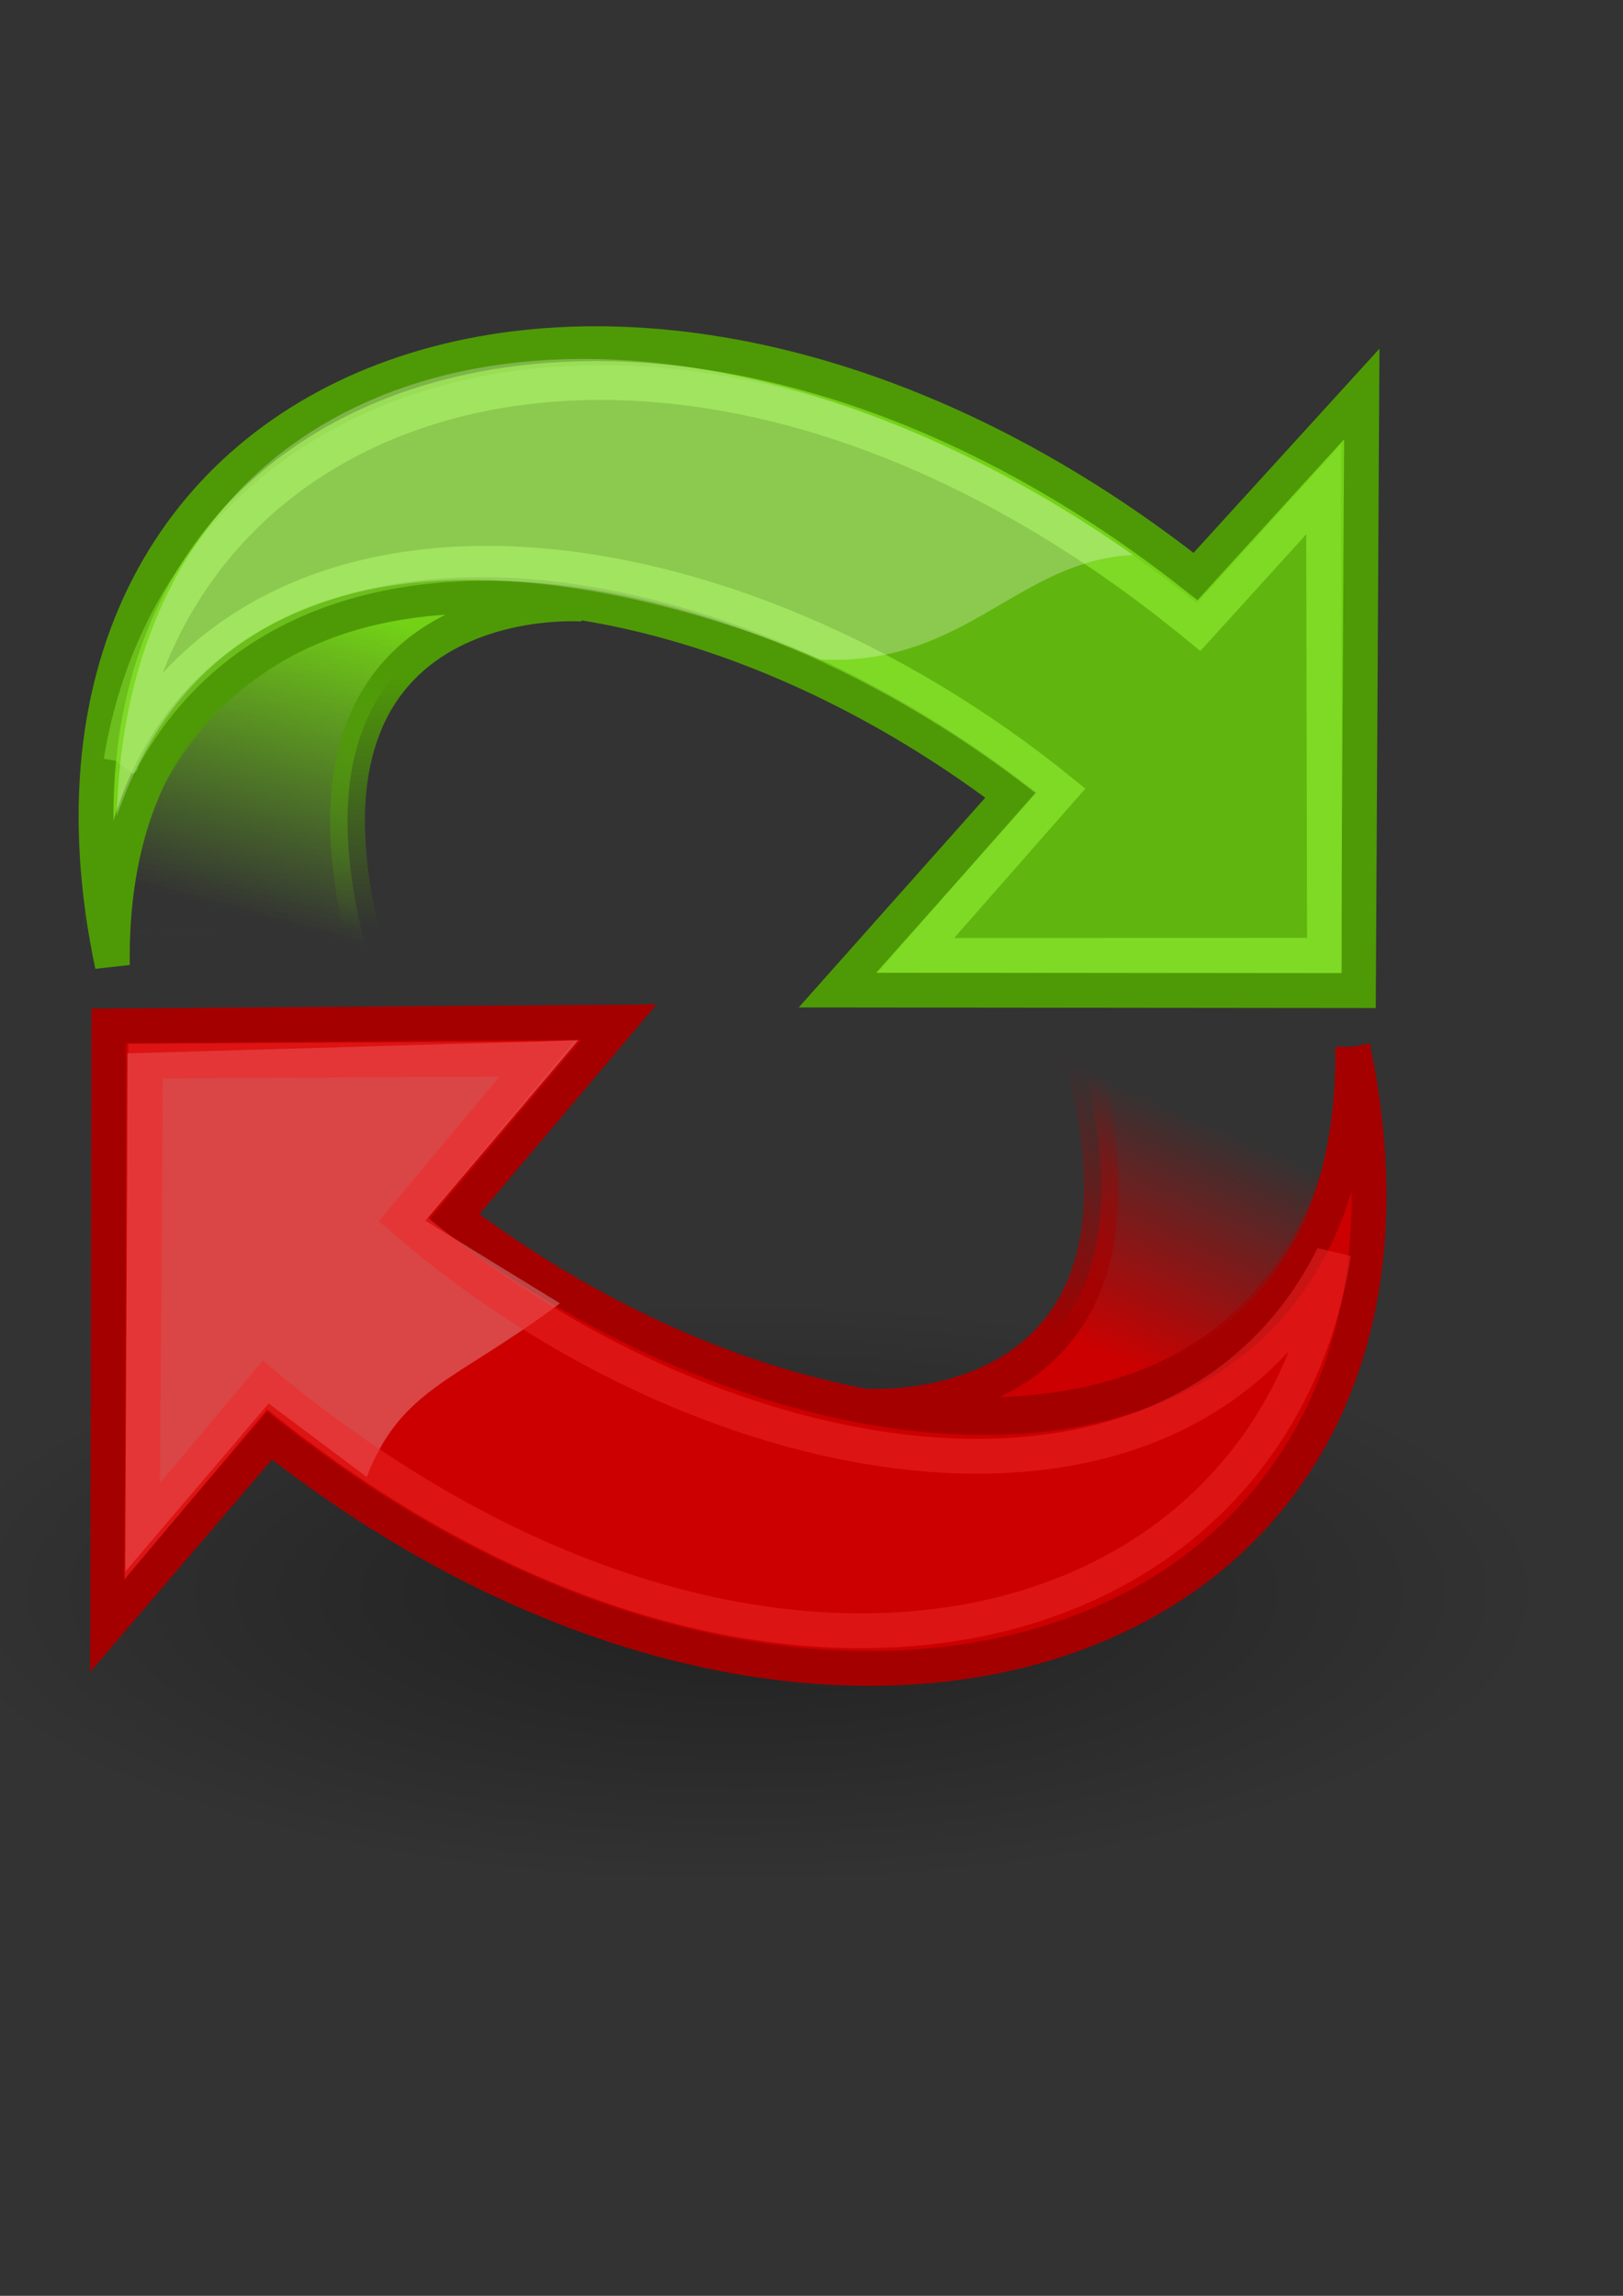 <?xml version="1.0" encoding="UTF-8" standalone="no"?>
<!-- Created with Inkscape (http://www.inkscape.org/) -->
<svg xmlns:dc="http://purl.org/dc/elements/1.1/" xmlns:cc="http://creativecommons.org/ns#" xmlns:rdf="http://www.w3.org/1999/02/22-rdf-syntax-ns#" xmlns:svg="http://www.w3.org/2000/svg" xmlns="http://www.w3.org/2000/svg" xmlns:xlink="http://www.w3.org/1999/xlink" xmlns:sodipodi="http://sodipodi.sourceforge.net/DTD/sodipodi-0.dtd" xmlns:inkscape="http://www.inkscape.org/namespaces/inkscape" height="297mm" id="svg2" inkscape:export-xdpi="76.235291" inkscape:export-ydpi="76.235291" inkscape:output_extension="org.inkscape.output.svg.inkscape" inkscape:version="0.48.0 r9654" sodipodi:version="0.32" version="1.1" width="210mm">
  <rect width="100%" height="100%" fill="#333333" stroke="none"/>
  <title id="title4331">request out</title>
  <defs id="defs4">
    <linearGradient inkscape:collect="always" id="linearGradient4323">
      <stop style="stop-color:#cc0000;stop-opacity:1;" offset="0" id="stop4325"/>
      <stop style="stop-color:#cc0000;stop-opacity:0;" offset="1" id="stop4327"/>
    </linearGradient>
    <linearGradient inkscape:collect="always" id="linearGradient4315">
      <stop style="stop-color:#a40000;stop-opacity:1;" offset="0" id="stop4317"/>
      <stop style="stop-color:#a40000;stop-opacity:0;" offset="1" id="stop4319"/>
    </linearGradient>
    <linearGradient inkscape:collect="always" id="linearGradient4307">
      <stop style="stop-color:#4e9a06;stop-opacity:1;" offset="0" id="stop4309"/>
      <stop style="stop-color:#4e9a06;stop-opacity:0;" offset="1" id="stop4311"/>
    </linearGradient>
    <linearGradient inkscape:collect="always" id="linearGradient4299">
      <stop style="stop-color:#73d216;stop-opacity:1;" offset="0" id="stop4301"/>
      <stop style="stop-color:#73d216;stop-opacity:0;" offset="1" id="stop4303"/>
    </linearGradient>
    <linearGradient id="linearGradient4212">
      <stop style="stop-color:#edd400;stop-opacity:1;" offset="0" id="stop4214"/>
      <stop style="stop-color:#f57900;stop-opacity:1;" offset="1" id="stop4216"/>
    </linearGradient>
    <linearGradient gradientTransform="matrix(5.785,4.887,4.887,-5.785,168.568,788.153)" gradientUnits="userSpaceOnUse" id="linearGradient3482" inkscape:collect="always" x1="18.936" x2="53.589" xlink:href="#linearGradient2402" y1="23.668" y2="26.649"/>
    <linearGradient gradientTransform="matrix(9.99,0,0,9.99,247.697,483.107)" gradientUnits="userSpaceOnUse" id="linearGradient3480" inkscape:collect="always" x1="36.714" x2="37.124" xlink:href="#linearGradient2831" y1="31.456" y2="24.842"/>
    <linearGradient gradientTransform="matrix(9.99,0,0,9.99,247.697,483.107)" gradientUnits="userSpaceOnUse" id="linearGradient3478" inkscape:collect="always" x1="32.648" x2="37.124" xlink:href="#linearGradient2690" y1="30.749" y2="24.842"/>
    <linearGradient gradientTransform="matrix(-5.785,-4.887,-4.887,5.785,816.27,616.683)" gradientUnits="userSpaceOnUse" id="linearGradient3476" inkscape:collect="always" x1="62.514" x2="15.985" xlink:href="#linearGradient2380" y1="36.061" y2="20.609"/>
    <linearGradient gradientTransform="matrix(-9.99,0,0,-9.99,722.487,941.11)" gradientUnits="userSpaceOnUse" id="linearGradient3474" inkscape:collect="always" x1="37.128" x2="37.065" xlink:href="#linearGradient2831" y1="29.73" y2="26.194"/>
    <linearGradient gradientTransform="matrix(9.99,0,0,9.99,252.346,480.334)" gradientUnits="userSpaceOnUse" id="linearGradient3472" inkscape:collect="always" x1="13.479" x2="15.419" xlink:href="#linearGradient2831" y1="10.612" y2="19.115"/>
    <linearGradient id="linearGradient8662" inkscape:collect="always">
      <stop id="stop8664" offset="0" style="stop-color:#000000;stop-opacity:1;"/>
      <stop id="stop8666" offset="1" style="stop-color:#000000;stop-opacity:0;"/>
    </linearGradient>
    <radialGradient cx="24.837" cy="36.421" fx="24.837" fy="36.421" gradientTransform="matrix(1,0,0,0.537,0,16.873)" gradientUnits="userSpaceOnUse" id="radialGradient3470" inkscape:collect="always" r="15.645" xlink:href="#linearGradient8662"/>
    <linearGradient id="linearGradient29445" inkscape:collect="always">
      <stop id="stop29447" offset="0" style="stop-color:#000000;stop-opacity:1;"/>
      <stop id="stop29449" offset="1" style="stop-color:#000000;stop-opacity:0;"/>
    </linearGradient>
    <linearGradient id="linearGradient2701">
      <stop id="stop2703" offset="0" style="stop-color:#73d216;stop-opacity:1;"/>
      <stop id="stop2705" offset="0.271" style="stop-color:#9ced4b;stop-opacity:1;"/>
      <stop id="stop2707" offset="0.594" style="stop-color:#64b813;stop-opacity:1;"/>
      <stop id="stop2709" offset="1" style="stop-color:#8eea34;stop-opacity:1;"/>
    </linearGradient>
    <inkscape:perspective id="perspective330" inkscape:persp3d-origin="372.04724 : 350.78739 : 1" inkscape:vp_x="0 : 526.18109 : 1" inkscape:vp_y="0 : 1000 : 0" inkscape:vp_z="744.09448 : 526.18109 : 1" sodipodi:type="inkscape:persp3d"/>
    <linearGradient id="linearGradient2865">
      <stop id="stop2867" offset="0" style="stop-color:#73d216;stop-opacity:1;"/>
      <stop id="stop11581" offset="0.256" style="stop-color:#9ced4b;stop-opacity:1;"/>
      <stop id="stop11583" offset="0.594" style="stop-color:#64b813;stop-opacity:1;"/>
      <stop id="stop2869" offset="1" style="stop-color:#8eea34;stop-opacity:1;"/>
    </linearGradient>
    <radialGradient cx="20.892" cy="64.568" fx="20.892" fy="64.568" gradientTransform="matrix(0.23,0,0,0.23,4.614,3.98)" gradientUnits="userSpaceOnUse" id="radialGradient4233" inkscape:collect="always" r="5.257" xlink:href="#aigrd3"/>
    <radialGradient cx="20.892" cy="114.568" fx="20.892" fy="114.568" gradientTransform="matrix(0.23,0,0,0.23,4.614,3.98)" gradientUnits="userSpaceOnUse" id="radialGradient4231" inkscape:collect="always" r="5.256" xlink:href="#aigrd2"/>
    <radialGradient cx="8.144" cy="7.268" fx="8.144" fy="7.268" gradientTransform="matrix(17.247,0,0,18.396,-35.336,106.483)" gradientUnits="userSpaceOnUse" id="radialGradient4327" inkscape:collect="always" r="38.159" xlink:href="#linearGradient15662"/>
    <radialGradient cx="8.824" cy="3.756" fx="8.824" fy="3.756" gradientTransform="matrix(17.247,0,0,18.396,-35.336,106.483)" gradientUnits="userSpaceOnUse" id="radialGradient4332" inkscape:collect="always" r="37.752" xlink:href="#linearGradient269"/>
    <radialGradient cx="33.967" cy="35.737" fx="33.967" fy="35.737" gradientTransform="matrix(17.108,0,0,18.545,-95.069,94.968)" gradientUnits="userSpaceOnUse" id="radialGradient4330" inkscape:collect="always" r="86.708" xlink:href="#linearGradient259"/>
    <radialGradient cx="605.714" cy="486.648" fx="605.714" fy="486.648" gradientTransform="matrix(-2.774,0,0,1.97,112.762,-872.885)" gradientUnits="userSpaceOnUse" id="radialGradient4223" inkscape:collect="always" r="117.143" xlink:href="#linearGradient5060"/>
    <radialGradient cx="605.714" cy="486.648" fx="605.714" fy="486.648" gradientTransform="matrix(2.774,0,0,1.97,-1891.633,-872.885)" gradientUnits="userSpaceOnUse" id="radialGradient4221" inkscape:collect="always" r="117.143" xlink:href="#linearGradient5060"/>
    <linearGradient gradientTransform="matrix(2.774,0,0,1.97,-1892.179,-872.885)" gradientUnits="userSpaceOnUse" id="linearGradient4219" inkscape:collect="always" x1="302.857" x2="302.857" xlink:href="#linearGradient5048" y1="366.648" y2="609.505"/>
    <linearGradient id="linearGradient2136">
      <stop id="stop2138" offset="0" style="stop-color:#989690;stop-opacity:1;"/>
      <stop id="stop2140" offset="1" style="stop-color:#656460;stop-opacity:1;"/>
    </linearGradient>
    <linearGradient id="linearGradient15107">
      <stop id="stop15109" offset="0" style="stop-color:#ffffff;stop-opacity:1;"/>
      <stop id="stop15111" offset="1" style="stop-color:#e2e2e2;stop-opacity:1;"/>
    </linearGradient>
    <linearGradient id="linearGradient18913">
      <stop id="stop18915" offset="0" style="stop-color:#ededed;stop-opacity:1;"/>
      <stop id="stop18917" offset="1" style="stop-color:#c8c8c8;stop-opacity:1;"/>
    </linearGradient>
    <linearGradient id="linearGradient2166">
      <stop id="stop2168" offset="0" style="stop-color:#ffffff;stop-opacity:1;"/>
      <stop id="stop13361" offset="1" style="stop-color:#dcdcdc;stop-opacity:1;"/>
    </linearGradient>
    <linearGradient id="linearGradient2152">
      <stop id="stop2154" offset="0" style="stop-color:#9aa29a;stop-opacity:1;"/>
      <stop id="stop2156" offset="1" style="stop-color:#b5beb5;stop-opacity:1;"/>
    </linearGradient>
    <linearGradient id="linearGradient9749">
      <stop id="stop9751" offset="0" style="stop-color:#ffffff;stop-opacity:1;"/>
      <stop id="stop9753" offset="1" style="stop-color:#ededed;stop-opacity:1;"/>
    </linearGradient>
    <linearGradient id="linearGradient2274">
      <stop id="stop2276" offset="0" style="stop-color:#000000;stop-opacity:0.129;"/>
      <stop id="stop2278" offset="1" style="stop-color:#000000;stop-opacity:0;"/>
    </linearGradient>
    <linearGradient id="linearGradient2224">
      <stop id="stop2226" offset="0" style="stop-color:#7c7c7c;stop-opacity:1;"/>
      <stop id="stop2228" offset="1" style="stop-color:#b8b8b8;stop-opacity:1;"/>
    </linearGradient>
    <linearGradient id="linearGradient15218">
      <stop id="stop15220" offset="0" style="stop-color:#f0f0ef;stop-opacity:1;"/>
      <stop id="stop2269" offset="0.599" style="stop-color:#e8e8e8;stop-opacity:1;"/>
      <stop id="stop2267" offset="0.828" style="stop-color:#ffffff;stop-opacity:1;"/>
      <stop id="stop15222" offset="1" style="stop-color:#d8d8d3;stop-opacity:1;"/>
    </linearGradient>
    <linearGradient id="linearGradient2087">
      <stop id="stop2089" offset="0" style="stop-color:#e5e5e5;stop-opacity:1;"/>
      <stop id="stop2091" offset="1" style="stop-color:#c8c8c8;stop-opacity:1;"/>
    </linearGradient>
    <linearGradient id="linearGradient3832">
      <stop id="stop3834" offset="0" style="stop-color:#ffffff;stop-opacity:1"/>
      <stop id="stop3836" offset="1" style="stop-color:#e0e0e0;stop-opacity:1"/>
    </linearGradient>
    <linearGradient id="linearGradient4816">
      <stop id="stop4818" offset="0" style="stop-color:#204a87;stop-opacity:1"/>
      <stop id="stop4820" offset="1" style="stop-color:#204a87;stop-opacity:0"/>
    </linearGradient>
    <linearGradient id="linearGradient2300">
      <stop id="stop2302" offset="0" style="stop-color:#000000;stop-opacity:0.327;"/>
      <stop id="stop2304" offset="1" style="stop-color:#000000;stop-opacity:0;"/>
    </linearGradient>
    <linearGradient id="linearGradient9649">
      <stop id="stop9651" offset="0" style="stop-color:#fcaf3e;stop-opacity:1;"/>
      <stop id="stop9653" offset="1" style="stop-color:#d37f03;stop-opacity:1;"/>
    </linearGradient>
    <linearGradient id="linearGradient13273">
      <stop id="stop13275" offset="0" style="stop-color:#000000;stop-opacity:1;"/>
      <stop id="stop13277" offset="1" style="stop-color:#000000;stop-opacity:0;"/>
    </linearGradient>
    <linearGradient id="linearGradient12192">
      <stop id="stop12194" offset="0" style="stop-color:#ffffff;stop-opacity:1;"/>
      <stop id="stop12196" offset="1" style="stop-color:#b8c2f6;stop-opacity:1;"/>
    </linearGradient>
    <linearGradient id="linearGradient10471">
      <stop id="stop10473" offset="0" style="stop-color:#000000;stop-opacity:1;"/>
      <stop id="stop10475" offset="1" style="stop-color:#000000;stop-opacity:0;"/>
    </linearGradient>
    <linearGradient gradientTransform="translate(131.911,132.236)" gradientUnits="userSpaceOnUse" id="SVGID_1_" x1="43.944" x2="411.394" y1="733.393" y2="425.066">
      <stop id="stop2170" offset="0.056" style="stop-color:#003F90"/>
      <stop id="stop2172" offset="0.567" style="stop-color:#0093D2"/>
      <stop id="stop2174" offset="0.955" style="stop-color:#EDF3F7"/>
    </linearGradient>
    <linearGradient gradientTransform="matrix(0.917,0,0,0.912,60.202,153.712)" gradientUnits="userSpaceOnUse" id="SVGID_2_" x1="43.944" x2="411.394" y1="733.393" y2="425.066">
      <stop id="stop2179" offset="0.056" style="stop-color:#090000;stop-opacity:1;"/>
      <stop id="stop2181" offset="0.567" style="stop-color:#666161;stop-opacity:1;"/>
      <stop id="stop2183" offset="0.955" style="stop-color:#969191;stop-opacity:1;"/>
    </linearGradient>
    <radialGradient cx="605.714" cy="486.648" fx="605.714" fy="486.648" gradientTransform="matrix(-2.774,0,0,1.97,112.762,-872.885)" gradientUnits="userSpaceOnUse" id="radialGradient5020" inkscape:collect="always" r="117.143" xlink:href="#linearGradient5060"/>
    <linearGradient gradientTransform="matrix(2.774,0,0,1.97,-1892.179,-872.885)" gradientUnits="userSpaceOnUse" id="linearGradient5016" inkscape:collect="always" x1="302.857" x2="302.857" xlink:href="#linearGradient5048" y1="366.648" y2="609.505"/>
    <radialGradient cx="605.714" cy="486.648" fx="605.714" fy="486.648" gradientTransform="matrix(2.774,0,0,1.97,-1891.633,-872.885)" gradientUnits="userSpaceOnUse" id="radialGradient5013" inkscape:collect="always" r="117.143" xlink:href="#linearGradient5060"/>
    <linearGradient id="linearGradient2795">
      <stop id="stop2797" offset="0" style="stop-color:#000000;stop-opacity:0.069;"/>
      <stop id="stop2799" offset="1" style="stop-color:#ffffff;stop-opacity:1;"/>
    </linearGradient>
    <linearGradient id="linearGradient2803">
      <stop id="stop2805" offset="0" style="stop-color:#ffffff;stop-opacity:1;"/>
      <stop id="stop2807" offset="1" style="stop-color:#cbcbcb;stop-opacity:1;"/>
    </linearGradient>
    <linearGradient id="linearGradient2094">
      <stop id="stop2096" offset="0" style="stop-color:#d6e3f0;stop-opacity:1;"/>
      <stop id="stop2098" offset="1" style="stop-color:#95b1cf;stop-opacity:1;"/>
    </linearGradient>
    <linearGradient id="linearGradient12512">
      <stop id="stop12513" offset="0" style="stop-color:#ffffff;stop-opacity:1;"/>
      <stop id="stop12517" offset="0.5" style="stop-color:#fff520;stop-opacity:0.891;"/>
      <stop id="stop12514" offset="1" style="stop-color:#fff300;stop-opacity:0;"/>
    </linearGradient>
    <linearGradient id="linearGradient5048">
      <stop id="stop5050" offset="0" style="stop-color:black;stop-opacity:0;"/>
      <stop id="stop5056" offset="0.5" style="stop-color:black;stop-opacity:1;"/>
      <stop id="stop5052" offset="1" style="stop-color:black;stop-opacity:0;"/>
    </linearGradient>
    <linearGradient id="linearGradient5060" inkscape:collect="always">
      <stop id="stop5062" offset="0" style="stop-color:black;stop-opacity:1;"/>
      <stop id="stop5064" offset="1" style="stop-color:black;stop-opacity:0;"/>
    </linearGradient>
    <linearGradient id="linearGradient2994">
      <stop id="stop2996" offset="0" style="stop-color:#000000;stop-opacity:1;"/>
      <stop id="stop2998" offset="1" style="stop-color:#c9c9c9;stop-opacity:1;"/>
    </linearGradient>
    <linearGradient id="linearGradient2974">
      <stop id="stop2976" offset="0" style="stop-color:#c1c1c1;stop-opacity:1;"/>
      <stop id="stop2978" offset="1" style="stop-color:#acacac;stop-opacity:1;"/>
    </linearGradient>
    <linearGradient id="linearGradient2966">
      <stop id="stop2968" offset="0" style="stop-color:#d4abab;stop-opacity:1;"/>
      <stop id="stop3006" offset="0.5" style="stop-color:#b52a2a;stop-opacity:1;"/>
      <stop id="stop2970" offset="1" style="stop-color:#6f0000;stop-opacity:1;"/>
    </linearGradient>
    <linearGradient id="linearGradient2846">
      <stop id="stop2848" offset="0" style="stop-color:#8a8a8a;stop-opacity:1;"/>
      <stop id="stop2850" offset="1" style="stop-color:#484848;stop-opacity:1;"/>
    </linearGradient>
    <linearGradient id="linearGradient2366">
      <stop id="stop2368" offset="0" style="stop-color:#ffffff;stop-opacity:1;"/>
      <stop id="stop2374" offset="0.5" style="stop-color:#ffffff;stop-opacity:0.219;"/>
      <stop id="stop2370" offset="1" style="stop-color:#ffffff;stop-opacity:1;"/>
    </linearGradient>
    <linearGradient id="linearGradient4467">
      <stop id="stop4469" offset="0" style="stop-color:#ffffff;stop-opacity:1;"/>
      <stop id="stop4471" offset="1" style="stop-color:#ffffff;stop-opacity:0.248;"/>
    </linearGradient>
    <linearGradient id="linearGradient4454">
      <stop id="stop4456" offset="0" style="stop-color:#729fcf;stop-opacity:0.208;"/>
      <stop id="stop4458" offset="1" style="stop-color:#729fcf;stop-opacity:0.676;"/>
    </linearGradient>
    <linearGradient id="linearGradient4440">
      <stop id="stop4442" offset="0" style="stop-color:#7d7d7d;stop-opacity:1;"/>
      <stop id="stop4448" offset="0.5" style="stop-color:#b1b1b1;stop-opacity:1;"/>
      <stop id="stop4444" offset="1" style="stop-color:#686868;stop-opacity:1;"/>
    </linearGradient>
    <radialGradient cx="24.307" cy="42.078" fx="24.307" fy="42.078" gradientTransform="matrix(1,0,0,0.285,0,30.089)" gradientUnits="userSpaceOnUse" id="radialGradient4548" inkscape:collect="always" r="15.822" xlink:href="#linearGradient4542"/>
    <linearGradient id="linearGradient259">
      <stop id="stop260" offset="0" style="stop-color:#fafafa;stop-opacity:1;"/>
      <stop id="stop261" offset="1" style="stop-color:#bbbbbb;stop-opacity:1;"/>
    </linearGradient>
    <linearGradient id="linearGradient269">
      <stop id="stop270" offset="0" style="stop-color:#a3a3a3;stop-opacity:1;"/>
      <stop id="stop271" offset="1" style="stop-color:#4c4c4c;stop-opacity:1;"/>
    </linearGradient>
    <radialGradient cx="20.892" cy="114.568" fx="20.892" fy="114.568" gradientUnits="userSpaceOnUse" id="aigrd2" r="5.256">
      <stop id="stop15566" offset="0" style="stop-color:#F0F0F0"/>
      <stop id="stop15568" offset="1" style="stop-color:#9a9a9a;stop-opacity:1;"/>
    </radialGradient>
    <radialGradient cx="20.892" cy="64.568" fx="20.892" fy="64.568" gradientUnits="userSpaceOnUse" id="aigrd3" r="5.257">
      <stop id="stop15573" offset="0" style="stop-color:#F0F0F0"/>
      <stop id="stop15575" offset="1" style="stop-color:#9a9a9a;stop-opacity:1;"/>
    </radialGradient>
    <linearGradient id="linearGradient15662">
      <stop id="stop15664" offset="0" style="stop-color:#ffffff;stop-opacity:1;"/>
      <stop id="stop15666" offset="1" style="stop-color:#f8f8f8;stop-opacity:1;"/>
    </linearGradient>
    <linearGradient id="linearGradient4542" inkscape:collect="always">
      <stop id="stop4544" offset="0" style="stop-color:#000000;stop-opacity:1;"/>
      <stop id="stop4546" offset="1" style="stop-color:#000000;stop-opacity:0;"/>
    </linearGradient>
    <linearGradient gradientTransform="matrix(2.774,0,0,1.97,-1892.179,-872.885)" gradientUnits="userSpaceOnUse" id="linearGradient2659" inkscape:collect="always" x1="302.857" x2="302.857" xlink:href="#linearGradient5048" y1="366.648" y2="609.505"/>
    <linearGradient id="linearGradient2651">
      <stop id="stop2653" offset="0" style="stop-color:black;stop-opacity:0;"/>
      <stop id="stop2655" offset="0.5" style="stop-color:black;stop-opacity:1;"/>
      <stop id="stop2657" offset="1" style="stop-color:black;stop-opacity:0;"/>
    </linearGradient>
    <radialGradient cx="605.714" cy="486.648" fx="605.714" fy="486.648" gradientTransform="matrix(2.774,0,0,1.97,-1891.633,-872.885)" gradientUnits="userSpaceOnUse" id="radialGradient2649" inkscape:collect="always" r="117.143" xlink:href="#linearGradient5060"/>
    <radialGradient cx="605.714" cy="486.648" fx="605.714" fy="486.648" gradientTransform="matrix(-2.774,0,0,1.97,112.762,-872.885)" gradientUnits="userSpaceOnUse" id="radialGradient2641" inkscape:collect="always" r="117.143" xlink:href="#linearGradient5060"/>
    <linearGradient gradientUnits="userSpaceOnUse" id="linearGradient2408" inkscape:collect="always" x1="18.936" x2="53.589" xlink:href="#linearGradient2402" y1="23.668" y2="26.649"/>
    <linearGradient gradientUnits="userSpaceOnUse" id="linearGradient2386" inkscape:collect="always" x1="62.514" x2="15.985" xlink:href="#linearGradient2380" y1="36.061" y2="20.609"/>
    <linearGradient gradientUnits="userSpaceOnUse" id="linearGradient1501" inkscape:collect="always" x1="46.835" x2="45.38" xlink:href="#linearGradient2871" y1="45.264" y2="50.94"/>
    <linearGradient id="linearGradient2831">
      <stop id="stop2833" offset="0" style="stop-color:#4e9a06;stop-opacity:1;"/>
      <stop id="stop2855" offset="0.333" style="stop-color:#4e9a06;stop-opacity:1;"/>
      <stop id="stop2835" offset="1" style="stop-color:#73d216;stop-opacity:0;"/>
    </linearGradient>
    <linearGradient id="linearGradient2871" inkscape:collect="always">
      <stop id="stop2873" offset="0" style="stop-color:#3465a4;stop-opacity:1;"/>
      <stop id="stop2875" offset="1" style="stop-color:#3465a4;stop-opacity:1"/>
    </linearGradient>
    <linearGradient id="linearGradient2380">
      <stop id="stop2382" offset="0" style="stop-color:#8ae234;stop-opacity:1;"/>
      <stop id="stop2384" offset="1" style="stop-color:#73d216;stop-opacity:1;"/>
    </linearGradient>
    <linearGradient id="linearGradient2402">
      <stop id="stop2404" offset="0" style="stop-color:#72cf7b;stop-opacity:1;"/>
      <stop id="stop2406" offset="1" style="stop-color:#57c552;stop-opacity:1;"/>
    </linearGradient>
    <linearGradient id="linearGradient2682">
      <stop id="stop2684" offset="0" style="stop-color:#3977c3;stop-opacity:1;"/>
      <stop id="stop2686" offset="1" style="stop-color:#89aedc;stop-opacity:0;"/>
    </linearGradient>
    <linearGradient id="linearGradient2690">
      <stop id="stop2692" offset="0" style="stop-color:#73d216;stop-opacity:1;"/>
      <stop id="stop2694" offset="1" style="stop-color:#8ae234;stop-opacity:0;"/>
    </linearGradient>
    <linearGradient gradientUnits="userSpaceOnUse" id="linearGradient5903" inkscape:collect="always" x1="62.514" x2="15.985" xlink:href="#linearGradient2380" y1="36.061" y2="20.609"/>
    <linearGradient gradientTransform="matrix(-6.094,-5.148,-5.148,6.094,846.164,624.52)" gradientUnits="userSpaceOnUse" id="linearGradient5908" inkscape:collect="always" x1="62.514" x2="15.985" xlink:href="#linearGradient2380" y1="36.061" y2="20.609"/>
    <linearGradient gradientUnits="userSpaceOnUse" id="linearGradient7848" inkscape:collect="always" x1="18.936" x2="53.589" xlink:href="#linearGradient2402" y1="23.668" y2="26.649"/>
    <linearGradient gradientUnits="userSpaceOnUse" id="linearGradient7850" inkscape:collect="always" x1="46.835" x2="45.38" xlink:href="#linearGradient2871" y1="45.264" y2="50.94"/>
    <linearGradient id="linearGradient5036">
      <stop id="stop5038" offset="0" style="stop-color:#f5f5f5;stop-opacity:0.09;"/>
      <stop id="stop5044" offset="0.263" style="stop-color:#ffffff;stop-opacity:0.9;"/>
      <stop id="stop5088" offset="0.748" style="stop-color:#c7c7c7;stop-opacity:0.46;"/>
      <stop id="stop5040" offset="1" style="stop-color:#ffffff;stop-opacity:0.78;"/>
    </linearGradient>
    <linearGradient id="linearGradient5058">
      <stop id="stop5060" offset="0" style="stop-color:#959791;stop-opacity:1;"/>
      <stop id="stop5066" offset="0.5" style="stop-color:#f8f8f8;stop-opacity:1;"/>
      <stop id="stop3430" offset="1" style="stop-color:#8c8c8c;stop-opacity:1;"/>
    </linearGradient>
    <linearGradient id="linearGradient5068">
      <stop id="stop5070" offset="0" style="stop-color:#ffffff;stop-opacity:1;"/>
      <stop id="stop5078" offset="0.329" style="stop-color:#ffffff;stop-opacity:0.69;"/>
      <stop id="stop5076" offset="0.658" style="stop-color:#c2c2c2;stop-opacity:0.34;"/>
      <stop id="stop5072" offset="1" style="stop-color:#ffffff;stop-opacity:0;"/>
    </linearGradient>
    <linearGradient id="linearGradient3414">
      <stop id="stop3416" offset="0" style="stop-color:#ffd1d1;stop-opacity:1;"/>
      <stop id="stop3418" offset="0.5" style="stop-color:#ff1d1d;stop-opacity:1;"/>
      <stop id="stop3420" offset="1" style="stop-color:#6f0000;stop-opacity:1;"/>
    </linearGradient>
    <linearGradient id="linearGradient3408">
      <stop id="stop3410" offset="0" style="stop-color:#c1c1c1;stop-opacity:1;"/>
      <stop id="stop3412" offset="1" style="stop-color:#acacac;stop-opacity:1;"/>
    </linearGradient>
    <linearGradient id="linearGradient3399">
      <stop id="stop3401" offset="0" style="stop-color:#000000;stop-opacity:1;"/>
      <stop id="stop3403" offset="1" style="stop-color:#c9c9c9;stop-opacity:1;"/>
    </linearGradient>
    <linearGradient id="linearGradient9910">
      <stop id="stop9912" offset="0" style="stop-color:#729fcf;stop-opacity:1;"/>
      <stop id="stop9918" offset="0.316" style="stop-color:#a5bfda;stop-opacity:1;"/>
      <stop id="stop9914" offset="1" style="stop-color:#376ca4;stop-opacity:1;"/>
    </linearGradient>
    <linearGradient id="linearGradient9920">
      <stop id="stop9922" offset="0" style="stop-color:#5b90c8;stop-opacity:1;"/>
      <stop id="stop9924" offset="0.316" style="stop-color:#8fb0d1;stop-opacity:1;"/>
      <stop id="stop9926" offset="1" style="stop-color:#34679d;stop-opacity:1;"/>
    </linearGradient>
    <radialGradient cx="19.292" cy="13.544" fx="19.292" fy="13.544" gradientTransform="matrix(1.136,0,0,1.136,-4.54,-2.077)" gradientUnits="userSpaceOnUse" id="radialGradient5281" inkscape:collect="always" r="14.694" xlink:href="#aigrd2"/>
    <linearGradient gradientTransform="matrix(1.136,0,0,1.136,-3.26,-3.267)" gradientUnits="userSpaceOnUse" id="linearGradient5274" inkscape:collect="always" x1="18.229" x2="23.412" xlink:href="#aigrd3" y1="11.599" y2="16.723"/>
    <linearGradient gradientUnits="userSpaceOnUse" id="linearGradient4533" x1="18.229" x2="23.412" y1="11.599" y2="16.723">
      <stop id="stop5137" offset="0" style="stop-color:#FFFFFF"/>
      <stop id="stop5139" offset="1" style="stop-color:#901505"/>
    </linearGradient>
    <radialGradient cx="19.292" cy="13.544" fx="19.292" fy="13.544" gradientUnits="userSpaceOnUse" id="radialGradient4529" r="14.694">
      <stop id="stop5122" offset="0" style="stop-color:#E41E08"/>
      <stop id="stop5124" offset="1" style="stop-color:#901505"/>
    </radialGradient>
    <radialGradient cx="28.789" cy="20.971" fx="28.789" fy="20.971" gradientUnits="userSpaceOnUse" id="aigrd1" r="13.281">
      <stop id="stop5115" offset="0" style="stop-color:#E41E08"/>
      <stop id="stop5117" offset="1" style="stop-color:#901505"/>
    </radialGradient>
    <linearGradient gradientUnits="userSpaceOnUse" id="linearGradient5203" inkscape:collect="always" x1="18.229" x2="23.412" xlink:href="#aigrd3" y1="11.599" y2="16.723"/>
    <radialGradient cx="19.292" cy="13.544" fx="19.292" fy="13.544" gradientUnits="userSpaceOnUse" id="radialGradient5201" inkscape:collect="always" r="14.694" xlink:href="#aigrd2"/>
    <radialGradient cx="28.789" cy="20.971" fx="28.789" fy="20.971" gradientUnits="userSpaceOnUse" id="radialGradient5199" inkscape:collect="always" r="13.281" xlink:href="#aigrd1"/>
    <linearGradient id="linearGradient6604">
      <stop id="stop6606" offset="0" style="stop-color:#ffa196;stop-opacity:1;"/>
      <stop id="stop6608" offset="1" style="stop-color:#ff1f06;stop-opacity:0;"/>
    </linearGradient>
    <linearGradient id="linearGradient6617">
      <stop id="stop6619" offset="0" style="stop-color:#ffffff;stop-opacity:0.247;"/>
      <stop id="stop6621" offset="1" style="stop-color:#ffffff;stop-opacity:0;"/>
    </linearGradient>
    <linearGradient id="linearGradient6625">
      <stop id="stop6627" offset="0" style="stop-color:#1d2349;stop-opacity:1;"/>
      <stop id="stop6637" offset="0.353" style="stop-color:#4c5279;stop-opacity:1;"/>
      <stop id="stop6633" offset="0.466" style="stop-color:#b3bdff;stop-opacity:1;"/>
      <stop id="stop6635" offset="0.65" style="stop-color:#727cbe;stop-opacity:1;"/>
      <stop id="stop6629" offset="1" style="stop-color:#323c7e;stop-opacity:1;"/>
    </linearGradient>
    <linearGradient id="linearGradient6665">
      <stop id="stop6667" offset="0" style="stop-color:#000000;stop-opacity:1;"/>
      <stop id="stop6669" offset="1" style="stop-color:#000000;stop-opacity:0;"/>
    </linearGradient>
    <linearGradient id="linearGradient6684">
      <stop id="stop6686" offset="0" style="stop-color:#d5dbff;stop-opacity:1;"/>
      <stop id="stop6688" offset="1" style="stop-color:#6579ff;stop-opacity:0;"/>
    </linearGradient>
    <linearGradient gradientTransform="matrix(0.786,0,0,0.807,0.604,271.262)" gradientUnits="userSpaceOnUse" id="linearGradient2647" inkscape:collect="always" x1="43.944" x2="411.394" xlink:href="#SVGID_2_" y1="733.393" y2="425.066"/>
    <linearGradient gradientTransform="matrix(6.657,0,0,9.652,157.21,588.167)" gradientUnits="userSpaceOnUse" id="linearGradient2649" inkscape:collect="always" x1="38.506" x2="38.251" xlink:href="#linearGradient6625" y1="22.886" y2="35.018"/>
    <linearGradient gradientTransform="matrix(6.657,0,0,9.652,167.309,574.407)" gradientUnits="userSpaceOnUse" id="linearGradient2652" inkscape:collect="always" x1="37.503" x2="36.499" xlink:href="#linearGradient6684" y1="35.458" y2="27.404"/>
    <radialGradient cx="28.789" cy="20.971" fx="28.789" fy="20.971" gradientTransform="matrix(10.336,0,0,10.673,99.139,538.763)" gradientUnits="userSpaceOnUse" id="radialGradient2654" inkscape:collect="always" r="13.281" xlink:href="#aigrd1"/>
    <linearGradient gradientTransform="matrix(0.857,0,0,0.885,-50.977,135.259)" gradientUnits="userSpaceOnUse" id="linearGradient2656" inkscape:collect="always" x1="367.686" x2="576.762" xlink:href="#linearGradient2966" y1="658.055" y2="658.055"/>
    <linearGradient gradientTransform="matrix(7.696,0,0,7.584,166.268,590.521)" gradientUnits="userSpaceOnUse" id="linearGradient2658" inkscape:collect="always" x1="15.339" x2="43.141" xlink:href="#linearGradient6604" y1="5.924" y2="49.895"/>
    <linearGradient gradientTransform="matrix(0.857,0,0,0.885,-50.977,135.259)" gradientUnits="userSpaceOnUse" id="linearGradient2660" inkscape:collect="always" x1="374.601" x2="562.617" xlink:href="#linearGradient3414" y1="650.095" y2="650.095"/>
    <linearGradient gradientTransform="matrix(0.857,0,0,0.885,-57.806,118.706)" gradientUnits="userSpaceOnUse" id="linearGradient2407" inkscape:collect="always" x1="374.601" x2="562.617" xlink:href="#linearGradient3414" y1="650.095" y2="650.095"/>
    <linearGradient gradientTransform="matrix(7.696,0,0,7.584,159.439,573.968)" gradientUnits="userSpaceOnUse" id="linearGradient2410" inkscape:collect="always" x1="15.339" x2="43.141" xlink:href="#linearGradient6604" y1="5.924" y2="49.895"/>
    <linearGradient gradientTransform="matrix(0.857,0,0,0.885,-57.806,118.706)" gradientUnits="userSpaceOnUse" id="linearGradient2413" inkscape:collect="always" x1="367.686" x2="576.762" xlink:href="#linearGradient2966" y1="658.055" y2="658.055"/>
    <radialGradient cx="28.789" cy="20.971" fx="28.789" fy="20.971" gradientTransform="matrix(10.336,0,0,10.673,92.31,522.21)" gradientUnits="userSpaceOnUse" id="radialGradient2416" inkscape:collect="always" r="13.281" xlink:href="#aigrd1"/>
    <linearGradient gradientTransform="matrix(6.657,0,0,9.652,160.48,557.854)" gradientUnits="userSpaceOnUse" id="linearGradient2419" inkscape:collect="always" x1="37.503" x2="36.499" xlink:href="#linearGradient6684" y1="35.458" y2="27.404"/>
    <linearGradient gradientTransform="matrix(6.657,0,0,9.652,150.381,571.614)" gradientUnits="userSpaceOnUse" id="linearGradient2422" inkscape:collect="always" x1="38.506" x2="38.251" xlink:href="#linearGradient6625" y1="22.886" y2="35.018"/>
    <linearGradient gradientTransform="matrix(0.235,0,0,0.257,460.263,827.119)" gradientUnits="userSpaceOnUse" id="linearGradient28650" inkscape:collect="always" x1="302.857" x2="302.857" xlink:href="#linearGradient5048" y1="366.648" y2="609.505"/>
    <radialGradient cx="605.714" cy="486.648" fx="605.714" fy="486.648" gradientTransform="matrix(0.235,0,0,0.257,460.309,827.119)" gradientUnits="userSpaceOnUse" id="radialGradient28652" inkscape:collect="always" r="117.143" xlink:href="#linearGradient5060"/>
    <radialGradient cx="605.714" cy="486.648" fx="605.714" fy="486.648" gradientTransform="matrix(-0.235,0,0,0.257,630.128,827.119)" gradientUnits="userSpaceOnUse" id="radialGradient28654" inkscape:collect="always" r="117.143" xlink:href="#linearGradient5060"/>
    <linearGradient gradientUnits="userSpaceOnUse" id="linearGradient29443" inkscape:collect="always" x1="6.586" x2="30.531" xlink:href="#linearGradient3414" y1="17.101" y2="17.101"/>
    <linearGradient gradientUnits="userSpaceOnUse" id="linearGradient29451" inkscape:collect="always" x1="6.586" x2="30.531" xlink:href="#linearGradient29445" y1="17.101" y2="17.101"/>
    <linearGradient gradientUnits="userSpaceOnUse" id="linearGradient29453" inkscape:collect="always" x1="6.586" x2="30.531" xlink:href="#linearGradient3414" y1="17.101" y2="17.101"/>
    <linearGradient gradientUnits="userSpaceOnUse" id="linearGradient29455" inkscape:collect="always" x1="6.586" x2="30.531" xlink:href="#linearGradient29445" y1="17.101" y2="17.101"/>
    <linearGradient gradientUnits="userSpaceOnUse" id="linearGradient29457" inkscape:collect="always" x1="6.586" x2="30.531" xlink:href="#linearGradient3414" y1="17.101" y2="17.101"/>
    <linearGradient gradientUnits="userSpaceOnUse" id="linearGradient29459" inkscape:collect="always" x1="6.586" x2="30.531" xlink:href="#linearGradient29445" y1="17.101" y2="17.101"/>
    <linearGradient gradientTransform="matrix(33.58,0,0,34.162,-266.591,-50.51)" gradientUnits="userSpaceOnUse" id="linearGradient29462" inkscape:collect="always" x1="6.586" x2="30.531" xlink:href="#linearGradient3414" y1="17.101" y2="17.101"/>
    <linearGradient gradientTransform="matrix(33.58,0,0,34.162,-266.591,-50.51)" gradientUnits="userSpaceOnUse" id="linearGradient29464" inkscape:collect="always" x1="6.586" x2="30.531" xlink:href="#linearGradient29445" y1="17.101" y2="17.101"/>
    <linearGradient gradientTransform="matrix(33.58,0,0,34.162,-266.591,-50.51)" gradientUnits="userSpaceOnUse" id="linearGradient29467" inkscape:collect="always" x1="6.586" x2="30.531" xlink:href="#linearGradient3414" y1="17.101" y2="17.101"/>
    <linearGradient gradientTransform="matrix(33.58,0,0,34.162,-266.591,-50.51)" gradientUnits="userSpaceOnUse" id="linearGradient29469" inkscape:collect="always" x1="6.586" x2="30.531" xlink:href="#linearGradient29445" y1="17.101" y2="17.101"/>
    <linearGradient gradientTransform="matrix(33.491,0,0,41.025,-264.946,-224.94)" gradientUnits="userSpaceOnUse" id="linearGradient29472" inkscape:collect="always" x1="6.586" x2="30.531" xlink:href="#linearGradient3414" y1="17.101" y2="17.101"/>
    <linearGradient gradientTransform="matrix(33.491,0,0,41.025,-264.946,-224.94)" gradientUnits="userSpaceOnUse" id="linearGradient29476" inkscape:collect="always" x1="6.586" x2="30.531" xlink:href="#linearGradient3414" y1="17.101" y2="17.101"/>
    <linearGradient gradientTransform="matrix(33.491,0,0,41.025,-264.946,-224.94)" gradientUnits="userSpaceOnUse" id="linearGradient29480" inkscape:collect="always" x1="6.586" x2="30.531" xlink:href="#linearGradient3414" y1="17.101" y2="17.101"/>
    <linearGradient gradientUnits="userSpaceOnUse" id="linearGradient29490" inkscape:collect="always" x1="-24.15" x2="737.373" xlink:href="#linearGradient2366" y1="476.624" y2="476.624"/>
    <linearGradient gradientTransform="matrix(33.491,0,0,41.025,-264.946,-224.94)" gradientUnits="userSpaceOnUse" id="linearGradient29492" inkscape:collect="always" x1="6.586" x2="30.531" xlink:href="#linearGradient3414" y1="17.101" y2="17.101"/>
    <linearGradient gradientTransform="matrix(33.491,0,0,41.025,-264.946,-224.94)" gradientUnits="userSpaceOnUse" id="linearGradient29496" inkscape:collect="always" x1="6.586" x2="30.531" xlink:href="#linearGradient3414" y1="17.101" y2="17.101"/>
    <linearGradient gradientUnits="userSpaceOnUse" id="linearGradient29498" inkscape:collect="always" x1="-24.15" x2="737.373" xlink:href="#linearGradient2366" y1="476.624" y2="476.624"/>
    <linearGradient gradientTransform="matrix(9.99,0,0,9.99,252.346,480.334)" gradientUnits="userSpaceOnUse" id="linearGradient10612" inkscape:collect="always" x1="13.479" x2="15.419" xlink:href="#linearGradient2831" y1="10.612" y2="19.115"/>
    <linearGradient gradientTransform="matrix(-9.99,0,0,-9.99,722.487,941.11)" gradientUnits="userSpaceOnUse" id="linearGradient10614" inkscape:collect="always" x1="37.128" x2="37.065" xlink:href="#linearGradient2831" y1="29.73" y2="26.194"/>
    <linearGradient gradientTransform="matrix(-5.785,-4.887,-4.887,5.785,816.27,616.683)" gradientUnits="userSpaceOnUse" id="linearGradient10616" inkscape:collect="always" x1="62.514" x2="15.985" xlink:href="#linearGradient2380" y1="36.061" y2="20.609"/>
    <linearGradient gradientTransform="matrix(9.99,0,0,9.99,247.697,483.107)" gradientUnits="userSpaceOnUse" id="linearGradient10618" inkscape:collect="always" x1="32.648" x2="37.124" xlink:href="#linearGradient2690" y1="30.749" y2="24.842"/>
    <linearGradient gradientTransform="matrix(9.99,0,0,9.99,247.697,483.107)" gradientUnits="userSpaceOnUse" id="linearGradient10620" inkscape:collect="always" x1="36.714" x2="37.124" xlink:href="#linearGradient2831" y1="31.456" y2="24.842"/>
    <linearGradient gradientTransform="matrix(5.785,4.887,4.887,-5.785,168.568,788.153)" gradientUnits="userSpaceOnUse" id="linearGradient10622" inkscape:collect="always" x1="18.936" x2="53.589" xlink:href="#linearGradient2402" y1="23.668" y2="26.649"/>
    <radialGradient inkscape:collect="always" xlink:href="#linearGradient8662" id="radialGradient4277" gradientUnits="userSpaceOnUse" gradientTransform="matrix(-25.367,0,0,-9.151,990.164,1112.302)" cx="24.837" cy="36.421" fx="24.837" fy="36.421" r="15.645"/>
    <linearGradient inkscape:collect="always" xlink:href="#linearGradient4299" id="linearGradient4305" x1="188.87" y1="302.79" x2="147.606" y2="454.999" gradientUnits="userSpaceOnUse"/>
    <linearGradient inkscape:collect="always" xlink:href="#linearGradient4307" id="linearGradient4313" x1="145.18" y1="330.977" x2="147.606" y2="454.999" gradientUnits="userSpaceOnUse"/>
    <linearGradient inkscape:collect="always" xlink:href="#linearGradient4315" id="linearGradient4321" x1="548.223" y1="666.151" x2="598.663" y2="551.995" gradientUnits="userSpaceOnUse"/>
    <linearGradient inkscape:collect="always" xlink:href="#linearGradient4323" id="linearGradient4329" x1="548.223" y1="666.151" x2="598.663" y2="551.995" gradientUnits="userSpaceOnUse"/>
  </defs>
  <sodipodi:namedview bordercolor="#666666" borderopacity="1.0" id="base" inkscape:current-layer="layer1" inkscape:cx="547.42058" inkscape:cy="496.67497" inkscape:document-units="px" inkscape:guide-bbox="true" inkscape:pageopacity="0.0" inkscape:pageshadow="2" inkscape:window-height="694" inkscape:window-maximized="0" inkscape:window-width="1271" inkscape:window-x="0" inkscape:window-y="0" inkscape:zoom="0.70955111" pagecolor="#ffffff" showgrid="false" showguides="true" inkscape:snap-global="false">
    <sodipodi:guide id="guide2280" orientation="horizontal" position="545.218"/>
    <sodipodi:guide id="guide2282" orientation="vertical" position="308.464"/>
    <sodipodi:guide id="guide2284" orientation="vertical" position="712.54"/>
    <sodipodi:guide id="guide2286" orientation="horizontal" position="133.174"/>
    <sodipodi:guide id="guide2491" orientation="horizontal" position="900.35"/>
    <sodipodi:guide id="guide2495" orientation="vertical" position="414.32"/>
    <sodipodi:guide id="guide2497" orientation="horizontal" position="154.801"/>
    <sodipodi:guide id="guide2396" orientation="horizontal" position="936.774"/>
    <sodipodi:guide id="guide2398" orientation="vertical" position="-66.018"/>
    <sodipodi:guide id="guide2400" orientation="vertical" position="785.388"/>
    <sodipodi:guide id="guide2402" orientation="horizontal" position="86.506"/>
    <sodipodi:guide id="guide8136" orientation="horizontal" position="896.935"/>
  </sodipodi:namedview>
  <g id="layer1" inkscape:groupmode="layer" inkscape:label="Ebene 1">
    <g id="g4333">
      <path id="rect2300" d="m -64.88,115.856 850,0 0,850 -850,0 z" style="fill:none;stroke:none" inkscape:connector-curvature="0"/>
      <path id="path8660" d="m -36.74,779.024 c 0,-79.065 177.68,-143.16 396.86,-143.16 219.18,0 396.86,64.095 396.86,143.16 0,79.065 -177.68,143.16 -396.86,143.16 -219.18,0 -396.86,-64.095 -396.86,-143.16 z" style="opacity:0.383;fill:url(#radialGradient4277);fill-opacity:1;fill-rule:evenodd;stroke:none;stroke-width:1;marker:none;visibility:visible;display:inline;overflow:visible" inkscape:connector-curvature="0"/>
      <path d="m 284.255,295.343 c 0,0 -152.186,-10.642 -105.36,168.15 l -130.902,0 c 0,0 8.514,-202.206 236.261,-168.15 z" id="path2865" inkscape:r_cx="true" inkscape:r_cy="true" sodipodi:nodetypes="cccc" style="fill:url(#linearGradient4305);fill-opacity:1;fill-rule:nonzero;stroke:url(#linearGradient4313);stroke-width:17.028;stroke-linecap:butt;stroke-linejoin:miter;stroke-miterlimit:4;stroke-opacity:1;stroke-dasharray:none;stroke-dashoffset:0;marker:none;visibility:visible;display:block;overflow:visible" inkscape:connector-curvature="0"/>
      <path d="M 54.945,471.937 C -7.56,175.609 308.83,64.279 584.657,281.874 l 81.295,-89.249 -1.63,291.727 -254.769,-0.262 c 0,0 84.799,-95.33 84.799,-95.33 C 300.369,241.748 51.929,252.753 54.945,471.937 z" id="path1880" inkscape:r_cx="true" inkscape:r_cy="true" sodipodi:nodetypes="ccccccc" style="fill:#73d216;fill-opacity:1;fill-rule:nonzero;stroke:#4e9a06;stroke-width:17.028;stroke-linecap:butt;stroke-linejoin:miter;stroke-miterlimit:4;stroke-opacity:1;stroke-dasharray:none;stroke-dashoffset:0;marker:none;visibility:visible;display:block;overflow:visible" inkscape:connector-curvature="0"/>
      <path d="m 424.259,687.453 c 0,0 152.186,10.642 105.36,-168.15 l 132.407,0 c 0,25.586 -10.019,202.206 -237.766,168.15 z" id="path2839" inkscape:r_cx="true" inkscape:r_cy="true" sodipodi:nodetypes="cccc" style="fill:url(#linearGradient4329);fill-opacity:1;fill-rule:nonzero;stroke:url(#linearGradient4321);stroke-width:17.028;stroke-linecap:butt;stroke-linejoin:miter;stroke-miterlimit:4;stroke-opacity:1;stroke-dasharray:none;stroke-dashoffset:0;marker:none;visibility:visible;display:block;overflow:visible" inkscape:connector-curvature="0"/>
      <path d="M 661.519,511.88 C 724.024,808.207 407.635,919.538 131.807,701.943 L 52.641,794.385 53.206,501.594 302.654,499.727 c 0,0 -80.542,95.33 -80.542,95.33 193.983,147.011 442.423,136.006 439.407,-83.178 z" id="path2781" inkscape:r_cx="true" inkscape:r_cy="true" sodipodi:nodetypes="ccccccc" style="fill:#cc0000;fill-opacity:1;fill-rule:nonzero;stroke:#a40000;stroke-width:17.028;stroke-linecap:butt;stroke-linejoin:miter;stroke-miterlimit:4;stroke-opacity:1;stroke-dasharray:none;stroke-dashoffset:0;marker:none;visibility:visible;display:block;overflow:visible" inkscape:connector-curvature="0"/>
      <path d="m 61.353,768.335 1.064,-253.289 220.298,-6.385 -74.733,88.184 65.851,40.41 c -51.084,38.313 -77.469,41.244 -94.497,84.877 l -47.965,-35.933 -70.018,82.136 z" id="path2791" inkscape:r_cx="true" inkscape:r_cy="true" sodipodi:nodetypes="cccccccc" style="opacity:0.272;fill:#ffffff;fill-opacity:1;fill-rule:nonzero;stroke:none;stroke-width:1;marker:none;visibility:visible;display:inline;overflow:visible" inkscape:connector-curvature="0"/>
      <path d="m 651.969,614.074 c -32.374,198.516 -285.47,259.567 -522.387,63.148 l -60.077,71.606 1.69,-229.984 191.401,-1.121 c 0,0 -65.413,78.4 -65.413,78.4 150.14,130.173 378.681,170.001 454.786,17.95 z" id="path2795" inkscape:r_cx="true" inkscape:r_cy="true" sodipodi:nodetypes="ccccccc" style="opacity:0.5;fill:none;stroke:#ef2929;stroke-width:17.028;stroke-linecap:butt;stroke-linejoin:miter;stroke-miterlimit:4;stroke-opacity:1;stroke-dasharray:none;stroke-dashoffset:0;marker:none;visibility:visible;display:block;overflow:visible" inkscape:connector-curvature="0"/>
      <g id="g2805" inkscape:r_cx="true" inkscape:r_cy="true" style="opacity:0.5;fill:#4e9a06;stroke:#8ae234;stroke-opacity:1" transform="matrix(-8.659,-7.316,-7.316,8.659,844.404,345.67)">
        <path d="M 51.39,46.506 C 60.51,31.286 47.051,12.432 19.628,12.07 L 19.343,4.051 6.341,19.379 19.809,30.765 c 0,0 -0.182,-9.453 -0.182,-9.453 18.245,0.382 34.784,10.925 31.763,25.195 z" id="path2807" inkscape:r_cx="true" inkscape:r_cy="true" sodipodi:nodetypes="ccccccc" style="fill:#4e9a06;stroke:#8ae234;stroke-width:1.502;stroke-linecap:butt;stroke-linejoin:miter;stroke-miterlimit:4;stroke-opacity:1;stroke-dasharray:none;stroke-dashoffset:0;marker:none;visibility:visible;display:block;overflow:visible" inkscape:connector-curvature="0"/>
      </g>
      <path d="M 57.096,399.044 C 118.285,221.252 337.098,294.415 400.846,322.419 471.942,326.02 497.474,274.145 554.096,271.335 314.86,104.633 63.482,160.654 57.096,399.044 z" id="path2811" inkscape:r_cx="true" inkscape:r_cy="true" sodipodi:nodetypes="cccc" style="opacity:0.272;fill:#ffffff;fill-opacity:1;fill-rule:nonzero;stroke:none;stroke-width:1.618;marker:none;visibility:visible;display:inline;overflow:visible" inkscape:connector-curvature="0"/>
    </g>
  </g>
</svg>
